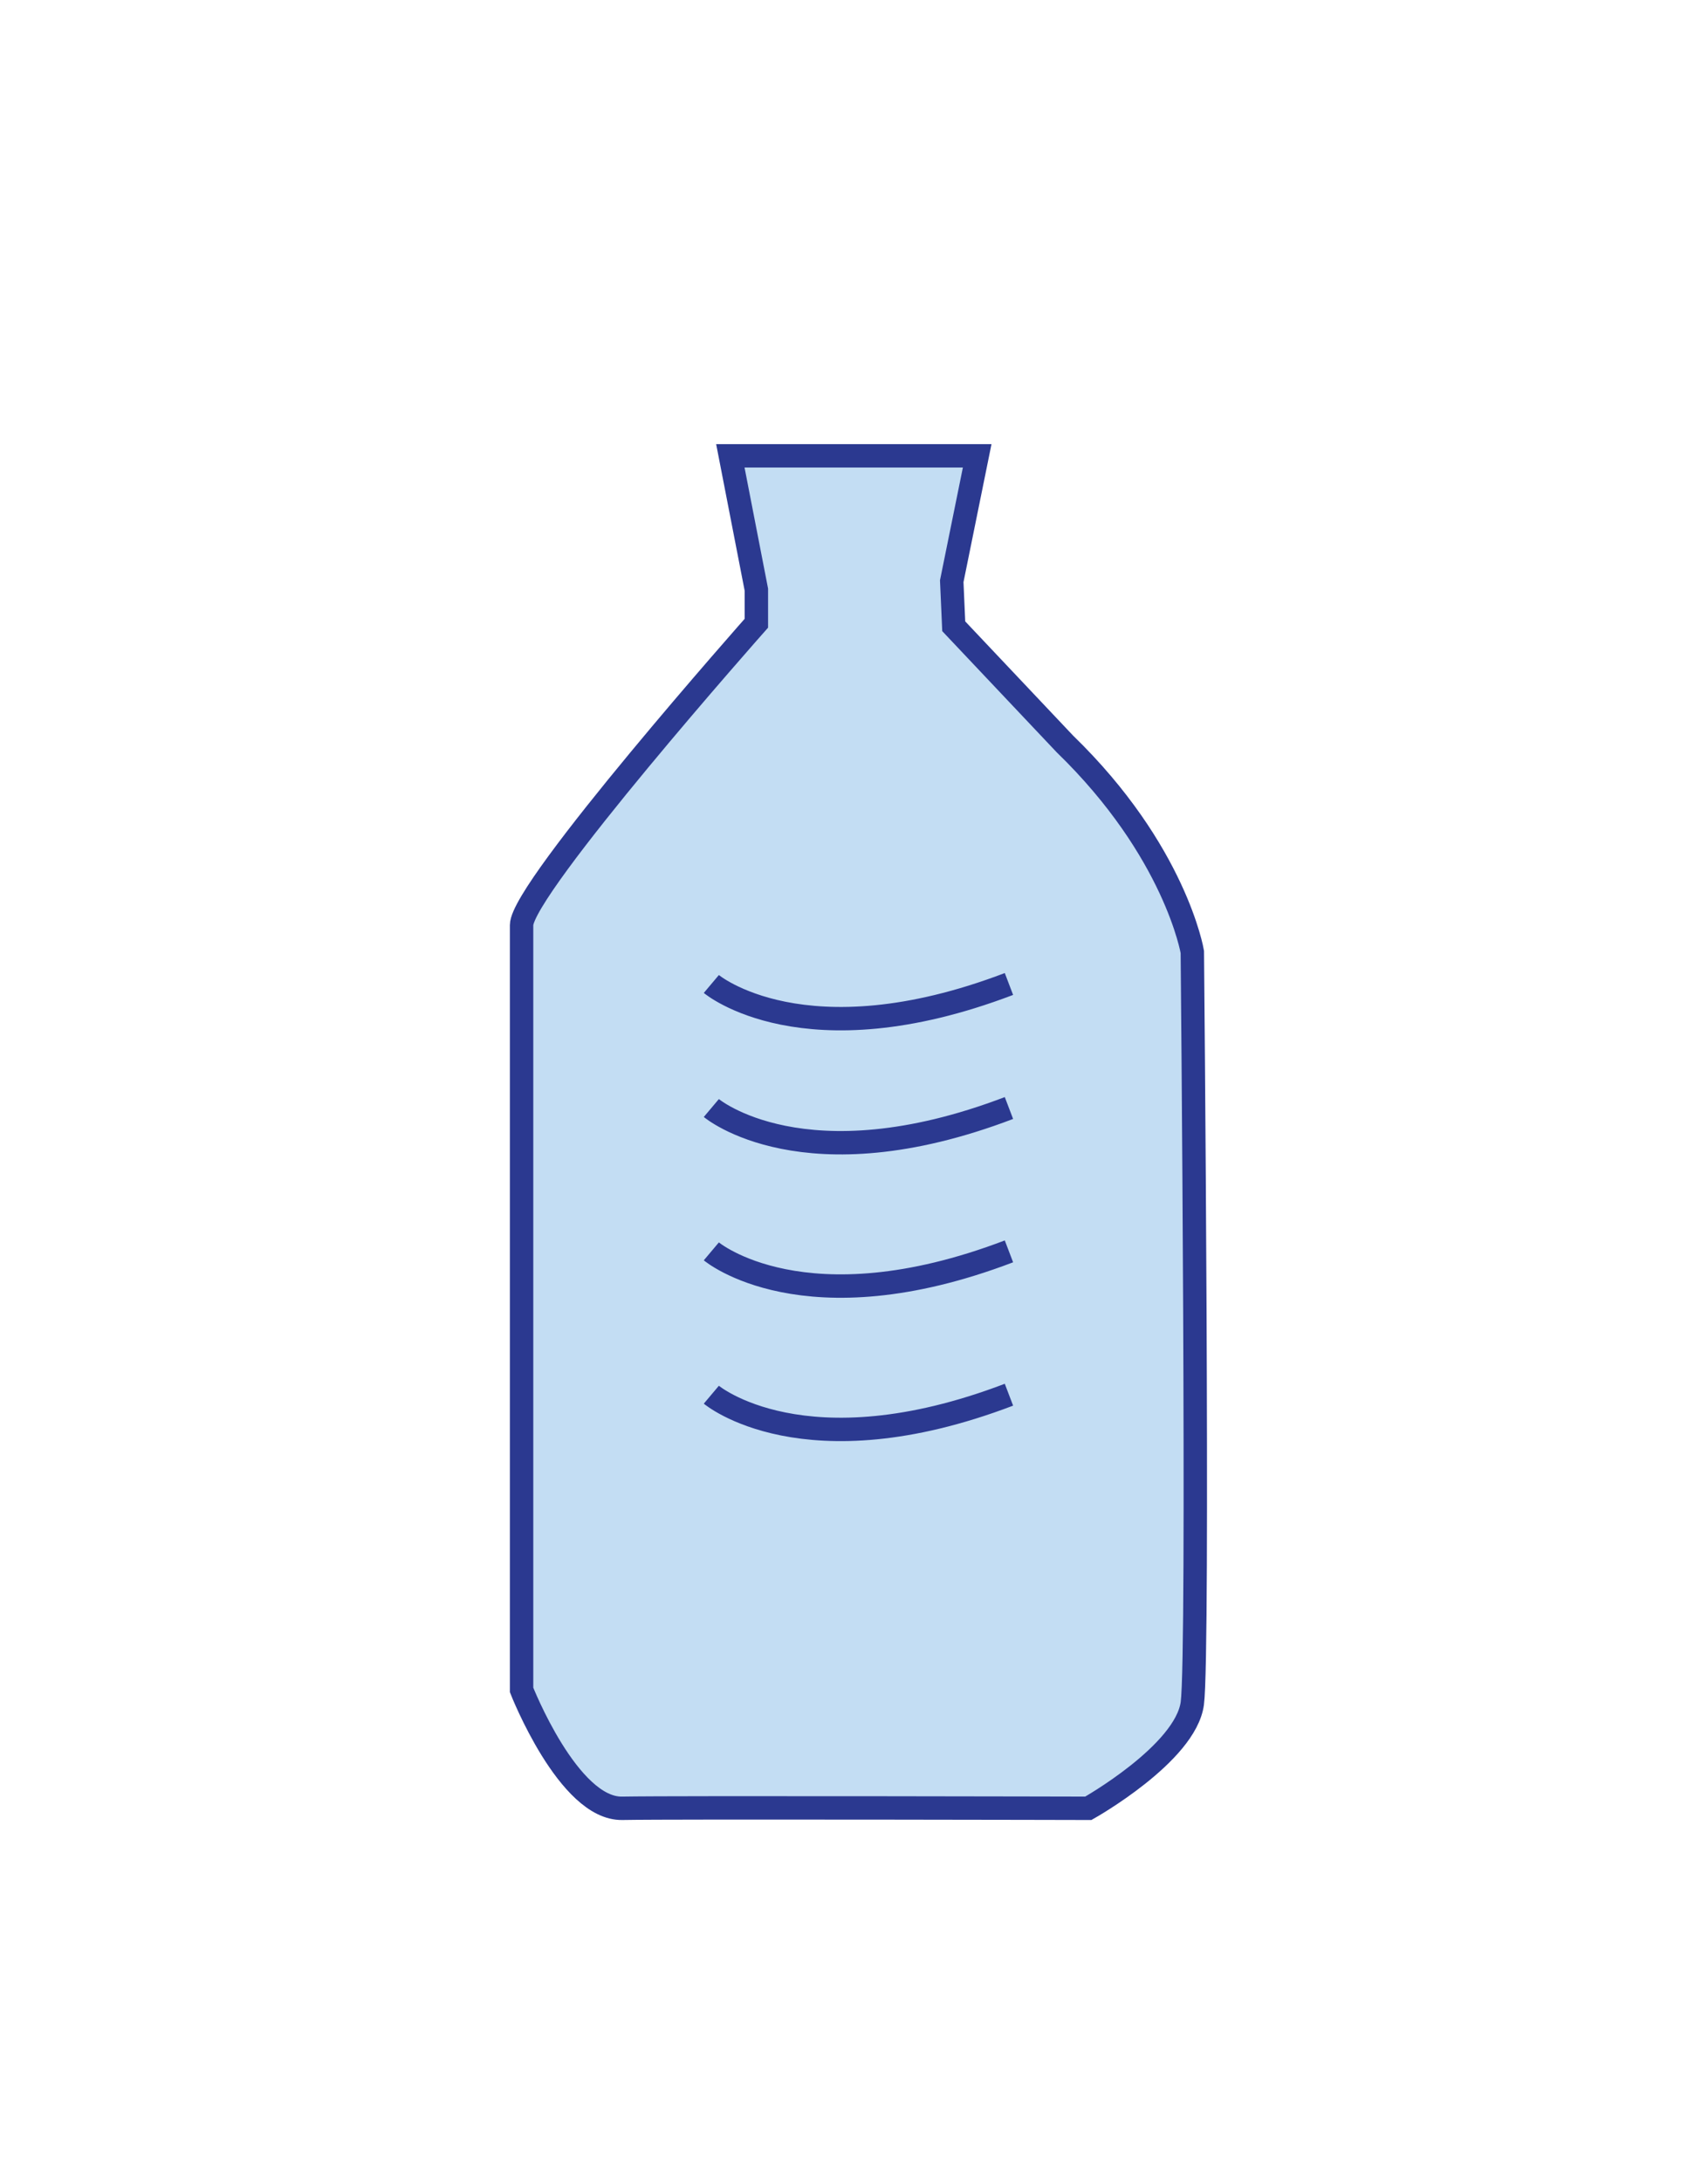<svg id="Layer_1" data-name="Layer 1" xmlns="http://www.w3.org/2000/svg" viewBox="0 0 292 373"><defs><style>.cls-1{fill:#c3ddf3;stroke:#2b3990;stroke-miterlimit:10;stroke-width:4px;}</style></defs><title>Garbage</title><path class="cls-1" d="M129.31,100.79v5.73s-40.14,45.3-40.14,51.6V288.84s8,20.4,17.2,20.23,79.69,0,79.69,0,16.63-9.34,17.78-17.94,0-128.43,0-128.43-2.87-17.2-21.79-35.55l-19-20.11-.34-7.7,4.35-21.43H124.86Z"/><path class="cls-1" d="M121.61,168.18s15.85,13.34,50.88,0"/><path class="cls-1" d="M121.61,189.38s15.85,13.35,50.88,0"/><path class="cls-1" d="M121.61,213.88s15.85,13.35,50.88,0"/><path class="cls-1" d="M121.61,238.38s15.85,13.35,50.88,0"/></svg>